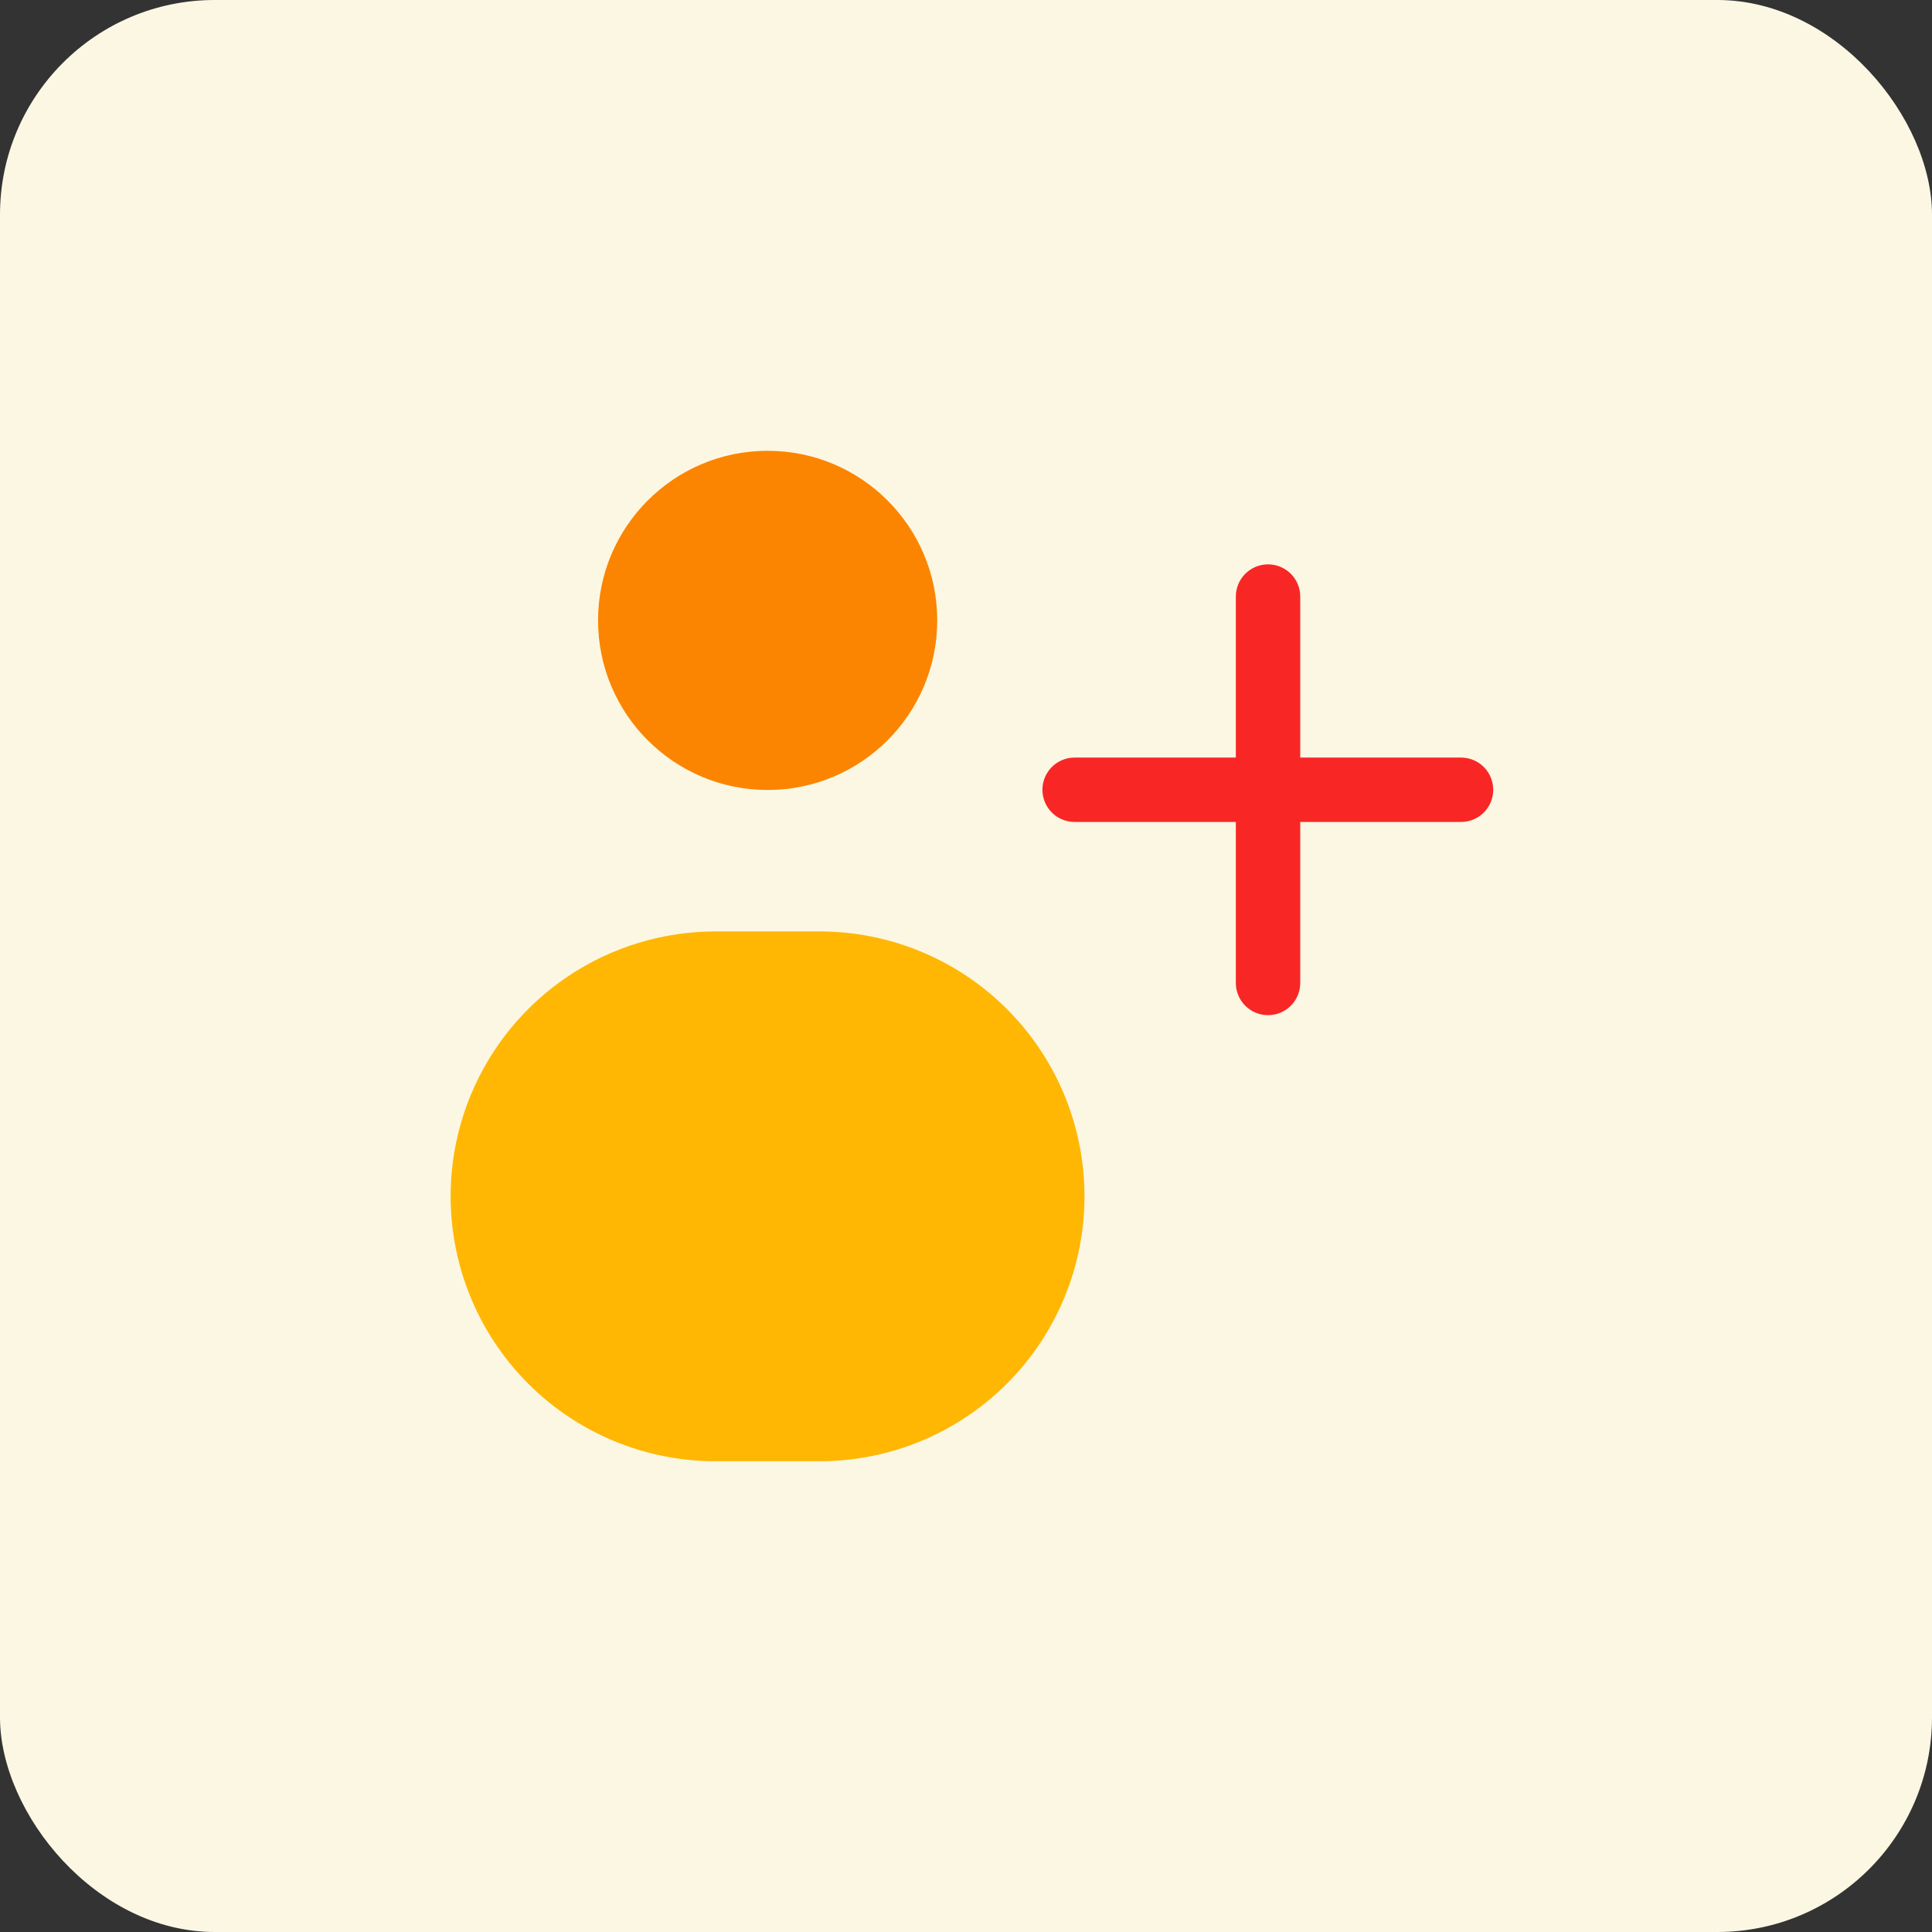 <svg width="90" height="90" viewBox="0 0 90 90" fill="none" xmlns="http://www.w3.org/2000/svg">
<rect x="0" y="0" width="90" height="90" fill="#333333" stroke="none"/>
<rect width="90" height="90" rx="10" fill="#FCF7E3"/>
<g clip-path="url(#clip0_676_3)">
<path d="M50.52 55.73C50.52 59.003 49.22 62.141 46.906 64.456C44.592 66.77 41.453 68.07 38.18 68.07H33.34C31.719 68.072 30.114 67.754 28.616 67.134C27.118 66.515 25.756 65.606 24.61 64.46C22.883 62.734 21.706 60.535 21.229 58.14C20.752 55.745 20.997 53.262 21.931 51.007C22.866 48.751 24.449 46.823 26.48 45.467C28.511 44.111 30.898 43.388 33.34 43.39H38.18C39.801 43.39 41.407 43.709 42.905 44.33C44.402 44.951 45.763 45.861 46.909 47.008C48.055 48.155 48.964 49.516 49.584 51.015C50.203 52.513 50.521 54.119 50.52 55.74V55.73Z" fill="#FFB703"/>
<path d="M35.76 36.8C40.123 36.8 43.66 33.263 43.66 28.9C43.66 24.537 40.123 21 35.76 21C31.397 21 27.86 24.537 27.86 28.9C27.86 33.263 31.397 36.8 35.76 36.8Z" fill="#FB8500"/>
<path d="M68.06 38.29H50.06C49.662 38.29 49.281 38.132 48.999 37.851C48.718 37.569 48.56 37.188 48.56 36.79C48.56 36.392 48.718 36.011 48.999 35.729C49.281 35.448 49.662 35.29 50.06 35.29H68.06C68.458 35.29 68.839 35.448 69.121 35.729C69.402 36.011 69.56 36.392 69.56 36.79C69.56 37.188 69.402 37.569 69.121 37.851C68.839 38.132 68.458 38.29 68.06 38.29Z" fill="#F92626"/>
<path d="M59.07 47.29C58.672 47.29 58.291 47.132 58.009 46.851C57.728 46.569 57.57 46.188 57.57 45.79V27.79C57.57 27.392 57.728 27.011 58.009 26.729C58.291 26.448 58.672 26.29 59.07 26.29C59.468 26.29 59.849 26.448 60.131 26.729C60.412 27.011 60.57 27.392 60.57 27.79V45.79C60.57 46.188 60.412 46.569 60.131 46.851C59.849 47.132 59.468 47.29 59.07 47.29Z" fill="#F92626"/>
</g>
<defs>
<clipPath id="clip0_676_3">
<rect width="48.57" height="47.07" fill="white" transform="translate(21 21)"/>
</clipPath>
</defs>
</svg>
